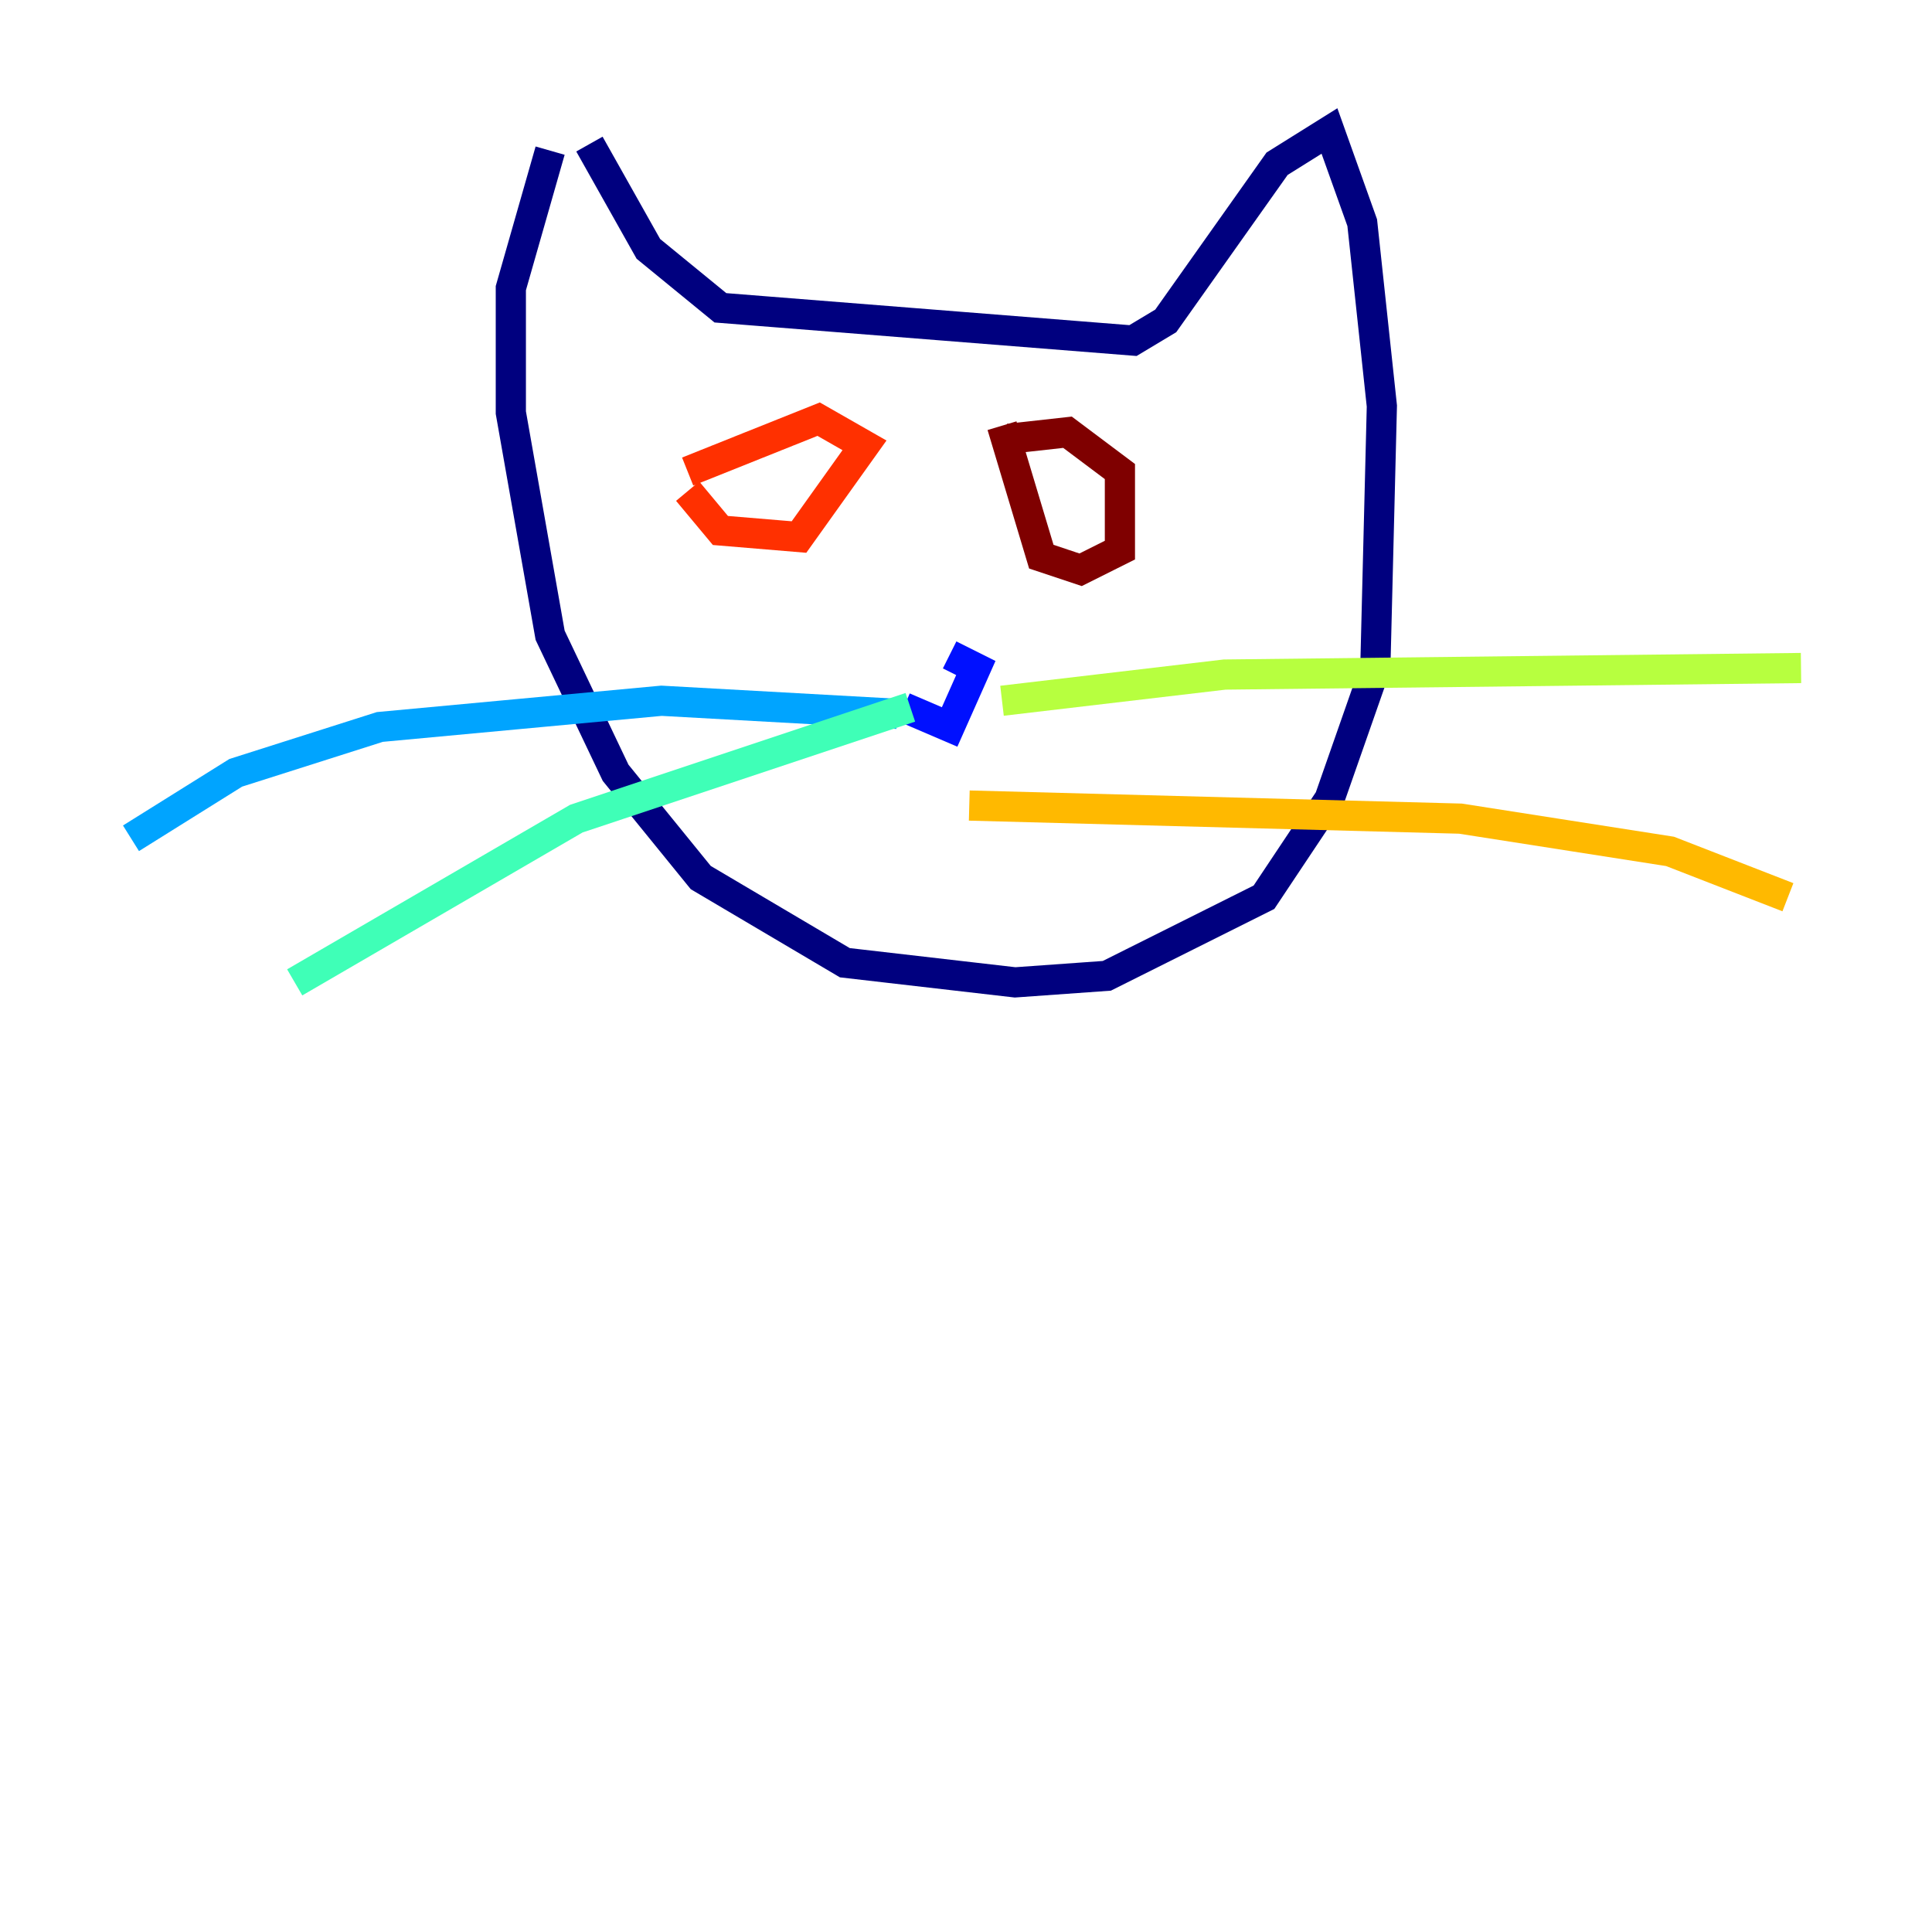 <?xml version="1.0" encoding="utf-8" ?>
<svg baseProfile="tiny" height="128" version="1.2" viewBox="0,0,128,128" width="128" xmlns="http://www.w3.org/2000/svg" xmlns:ev="http://www.w3.org/2001/xml-events" xmlns:xlink="http://www.w3.org/1999/xlink"><defs /><polyline fill="none" points="36.447,9.98 33.844,19.091 33.844,27.336 36.447,42.088 40.786,51.2 46.427,58.142 55.973,63.783 67.254,65.085 73.329,64.651 83.742,59.444 88.081,52.936 91.119,44.258 91.552,26.902 90.251,14.752 88.081,8.678 84.61,10.848 77.234,21.261 75.064,22.563 47.729,20.393 42.956,16.488 39.051,9.546" stroke="#00007f" stroke-width="2" /><polyline fill="none" points="59.878,46.861 62.915,48.163 64.651,44.258 62.915,43.39" stroke="#0010ff" stroke-width="2" /><polyline fill="none" points="59.444,47.295 43.824,46.427 25.166,48.163 15.62,51.2 8.678,55.539" stroke="#00a4ff" stroke-width="2" /><polyline fill="none" points="60.312,46.861 38.183,54.237 19.525,65.085" stroke="#3fffb7" stroke-width="2" /><polyline fill="none" points="66.386,46.427 81.139,44.691 119.322,44.258" stroke="#b7ff3f" stroke-width="2" /><polyline fill="none" points="64.217,53.37 96.759,54.237 110.644,56.407 118.454,59.444" stroke="#ffb900" stroke-width="2" /><polyline fill="none" points="45.559,32.542 47.729,35.146 52.936,35.58 57.275,29.505 54.237,27.77 45.559,31.241" stroke="#ff3000" stroke-width="2" /><polyline fill="none" points="66.386,28.203 68.99,36.881 71.593,37.749 74.197,36.447 74.197,31.241 70.725,28.637 66.82,29.071" stroke="#7f0000" stroke-width="2" /></svg>